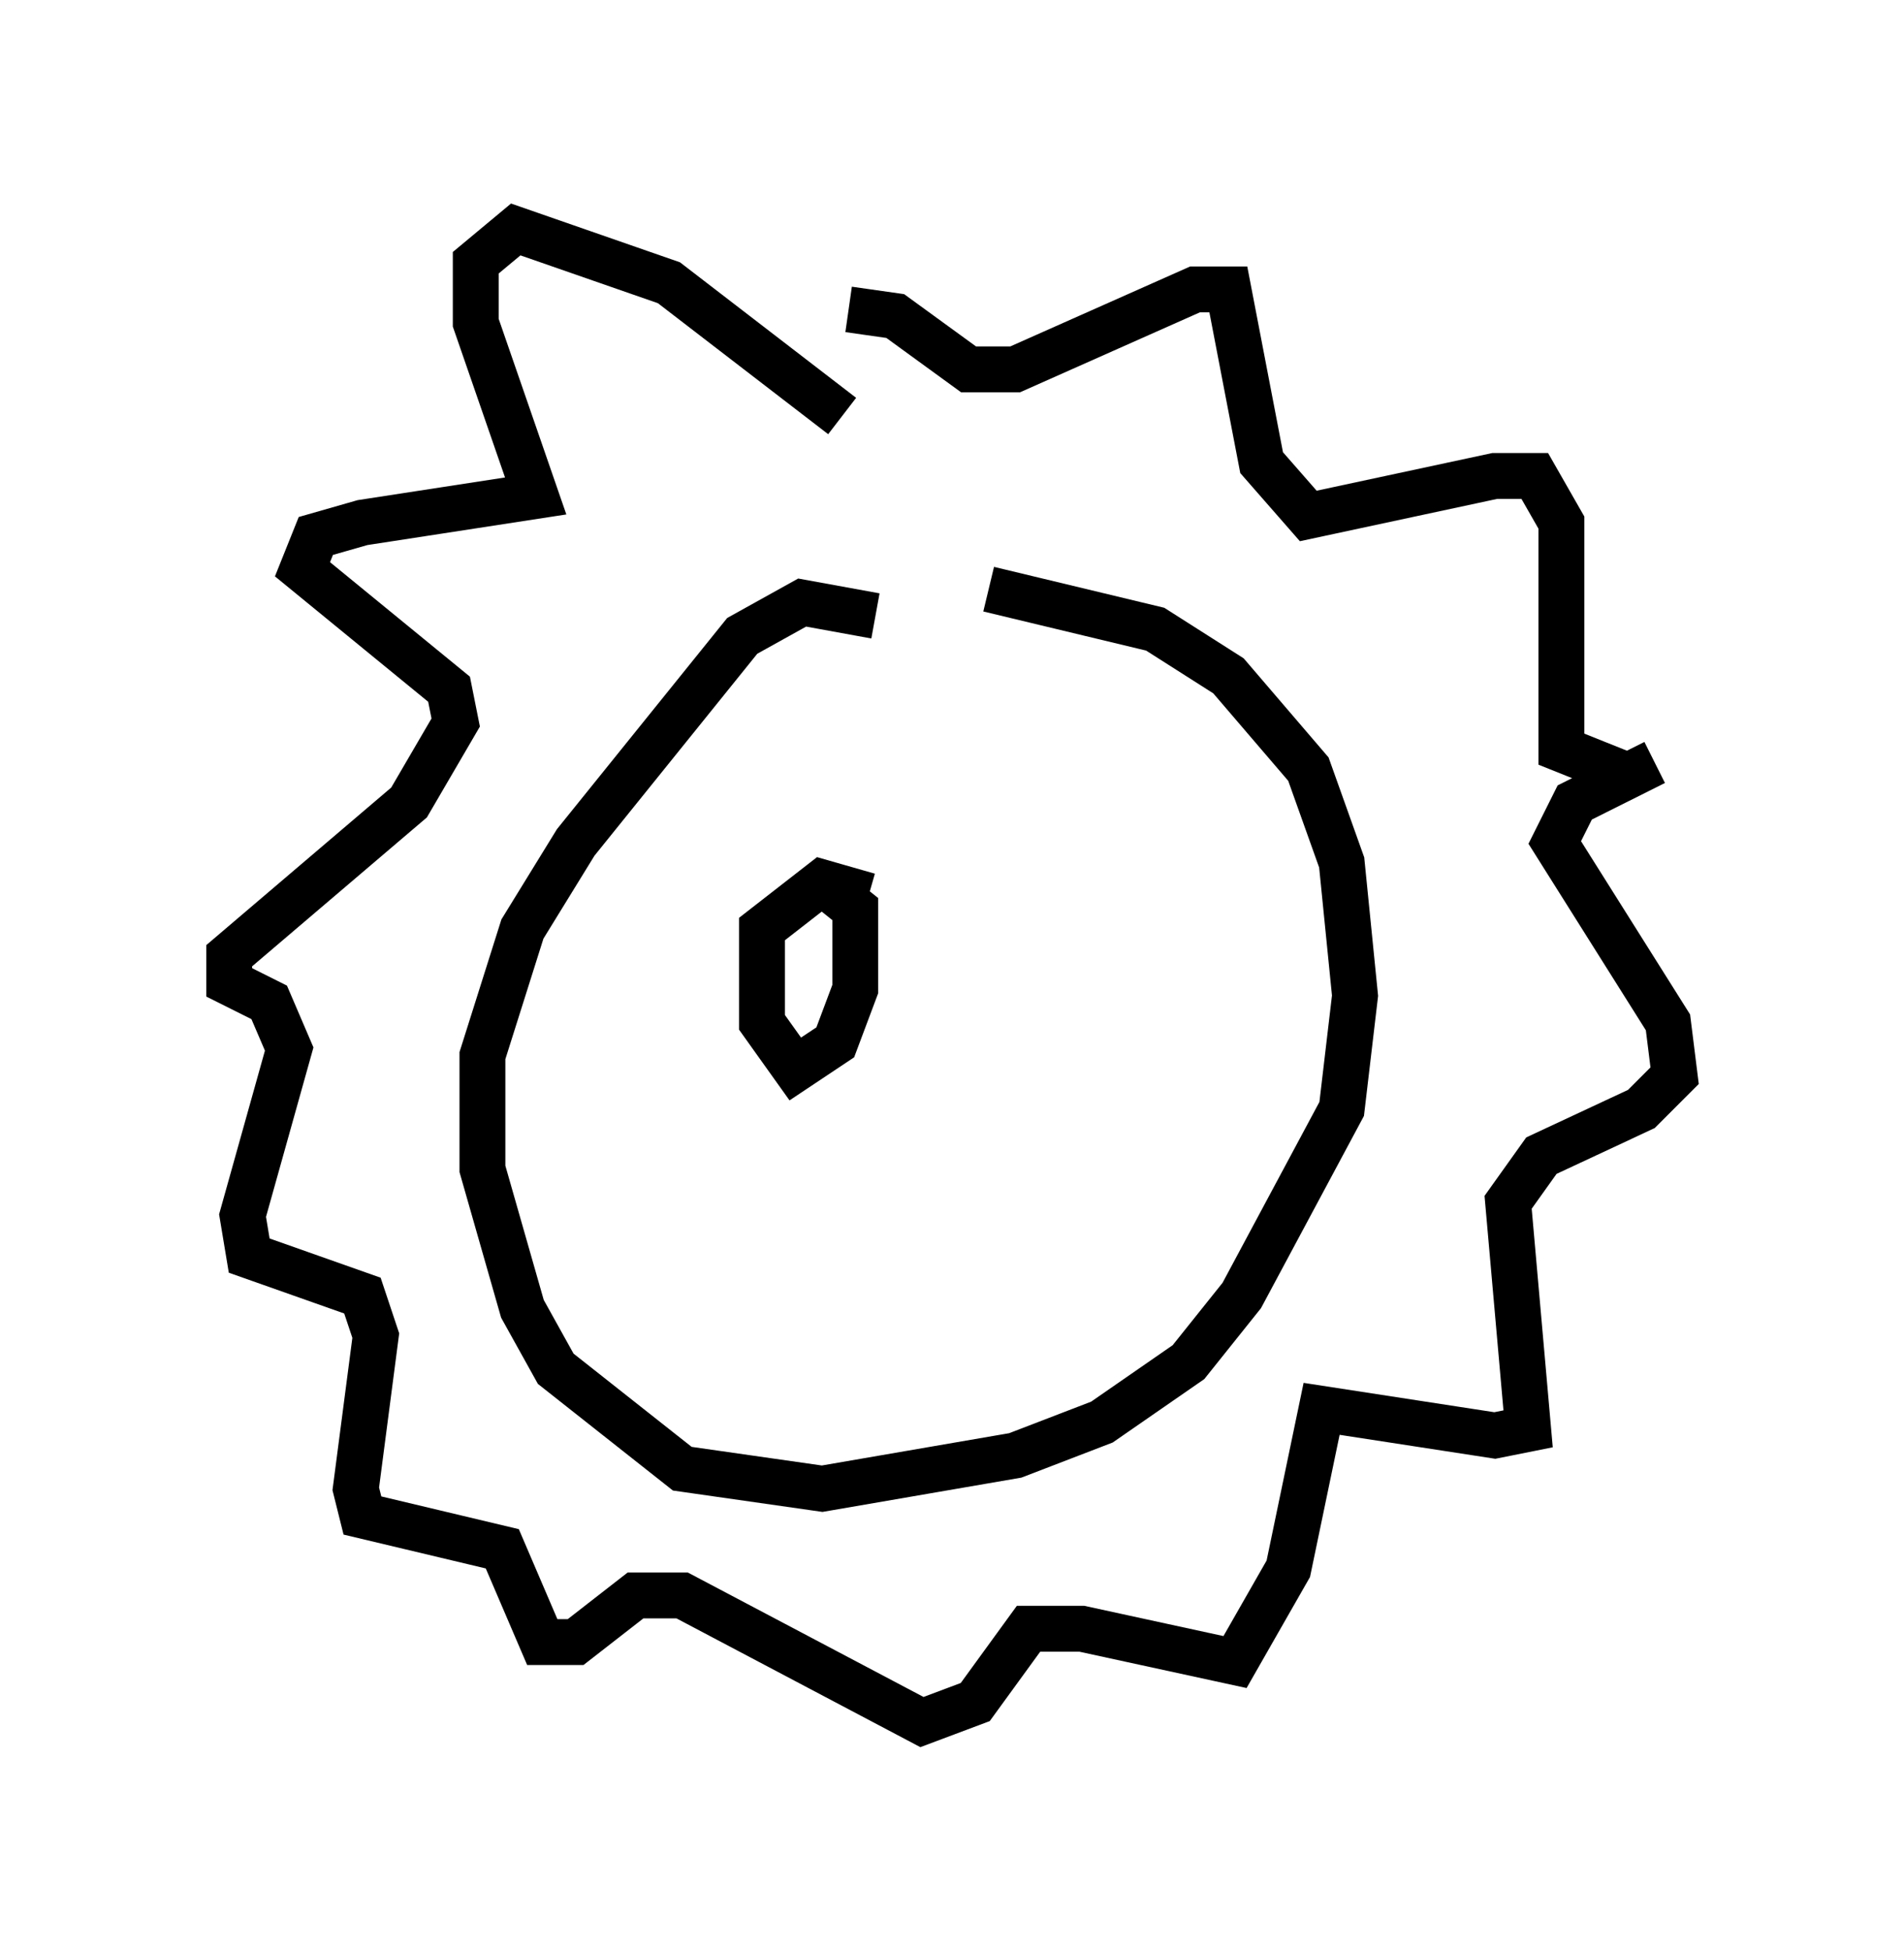 <?xml version="1.0" encoding="utf-8" ?>
<svg baseProfile="full" height="42.536" version="1.1" width="41.519" xmlns="http://www.w3.org/2000/svg" xmlns:ev="http://www.w3.org/2001/xml-events" xmlns:xlink="http://www.w3.org/1999/xlink"><defs /><rect fill="white" height="42.536" width="41.519" x="0" y="0" /><path d="M17.782, 12.989 m3.777, -0.145 l3.631, 0.872 1.598, 1.017 l1.743, 2.034 0.726, 2.034 l0.291, 2.905 -0.291, 2.469 l-2.179, 4.067 -1.162, 1.453 l-1.888, 1.307 -1.888, 0.726 l-4.212, 0.726 -3.05, -0.436 l-2.76, -2.179 -0.726, -1.307 l-0.872, -3.05 0.0, -2.469 l0.872, -2.76 1.162, -1.888 l3.631, -4.503 1.307, -0.726 l1.598, 0.291 m-0.726, -4.358 l-3.777, -2.905 -3.341, -1.162 l-0.872, 0.726 0.0, 1.307 l1.307, 3.777 -3.777, 0.581 l-1.017, 0.291 -0.291, 0.726 l3.196, 2.615 0.145, 0.726 l-1.017, 1.743 -3.922, 3.341 l0.0, 0.581 0.872, 0.436 l0.436, 1.017 -1.017, 3.631 l0.145, 0.872 2.469, 0.872 l0.291, 0.872 -0.436, 3.341 l0.145, 0.581 3.05, 0.726 l0.872, 2.034 0.726, 0.0 l1.307, -1.017 1.017, 0.0 l5.229, 2.76 1.162, -0.436 l1.162, -1.598 1.162, 0.0 l3.341, 0.726 1.162, -2.034 l0.726, -3.486 3.777, 0.581 l0.726, -0.145 -0.436, -4.939 l0.726, -1.017 2.179, -1.017 l0.726, -0.726 -0.145, -1.162 l-2.469, -3.922 0.436, -0.872 l1.743, -0.872 -0.581, 0.291 l-1.453, -0.581 0.0, -4.939 l-0.581, -1.017 -0.872, 0.0 l-4.067, 0.872 -1.017, -1.162 l-0.726, -3.777 -0.726, 0.0 l-3.922, 1.743 -1.017, 0.0 l-1.598, -1.162 -1.017, -0.145 m-0.581, 12.492 l0.726, 0.581 0.0, 1.743 l-0.436, 1.162 -0.872, 0.581 l-0.726, -1.017 0.0, -2.034 l1.307, -1.017 1.017, 0.291 " fill="none" stroke="black" stroke-width="1" /></svg>